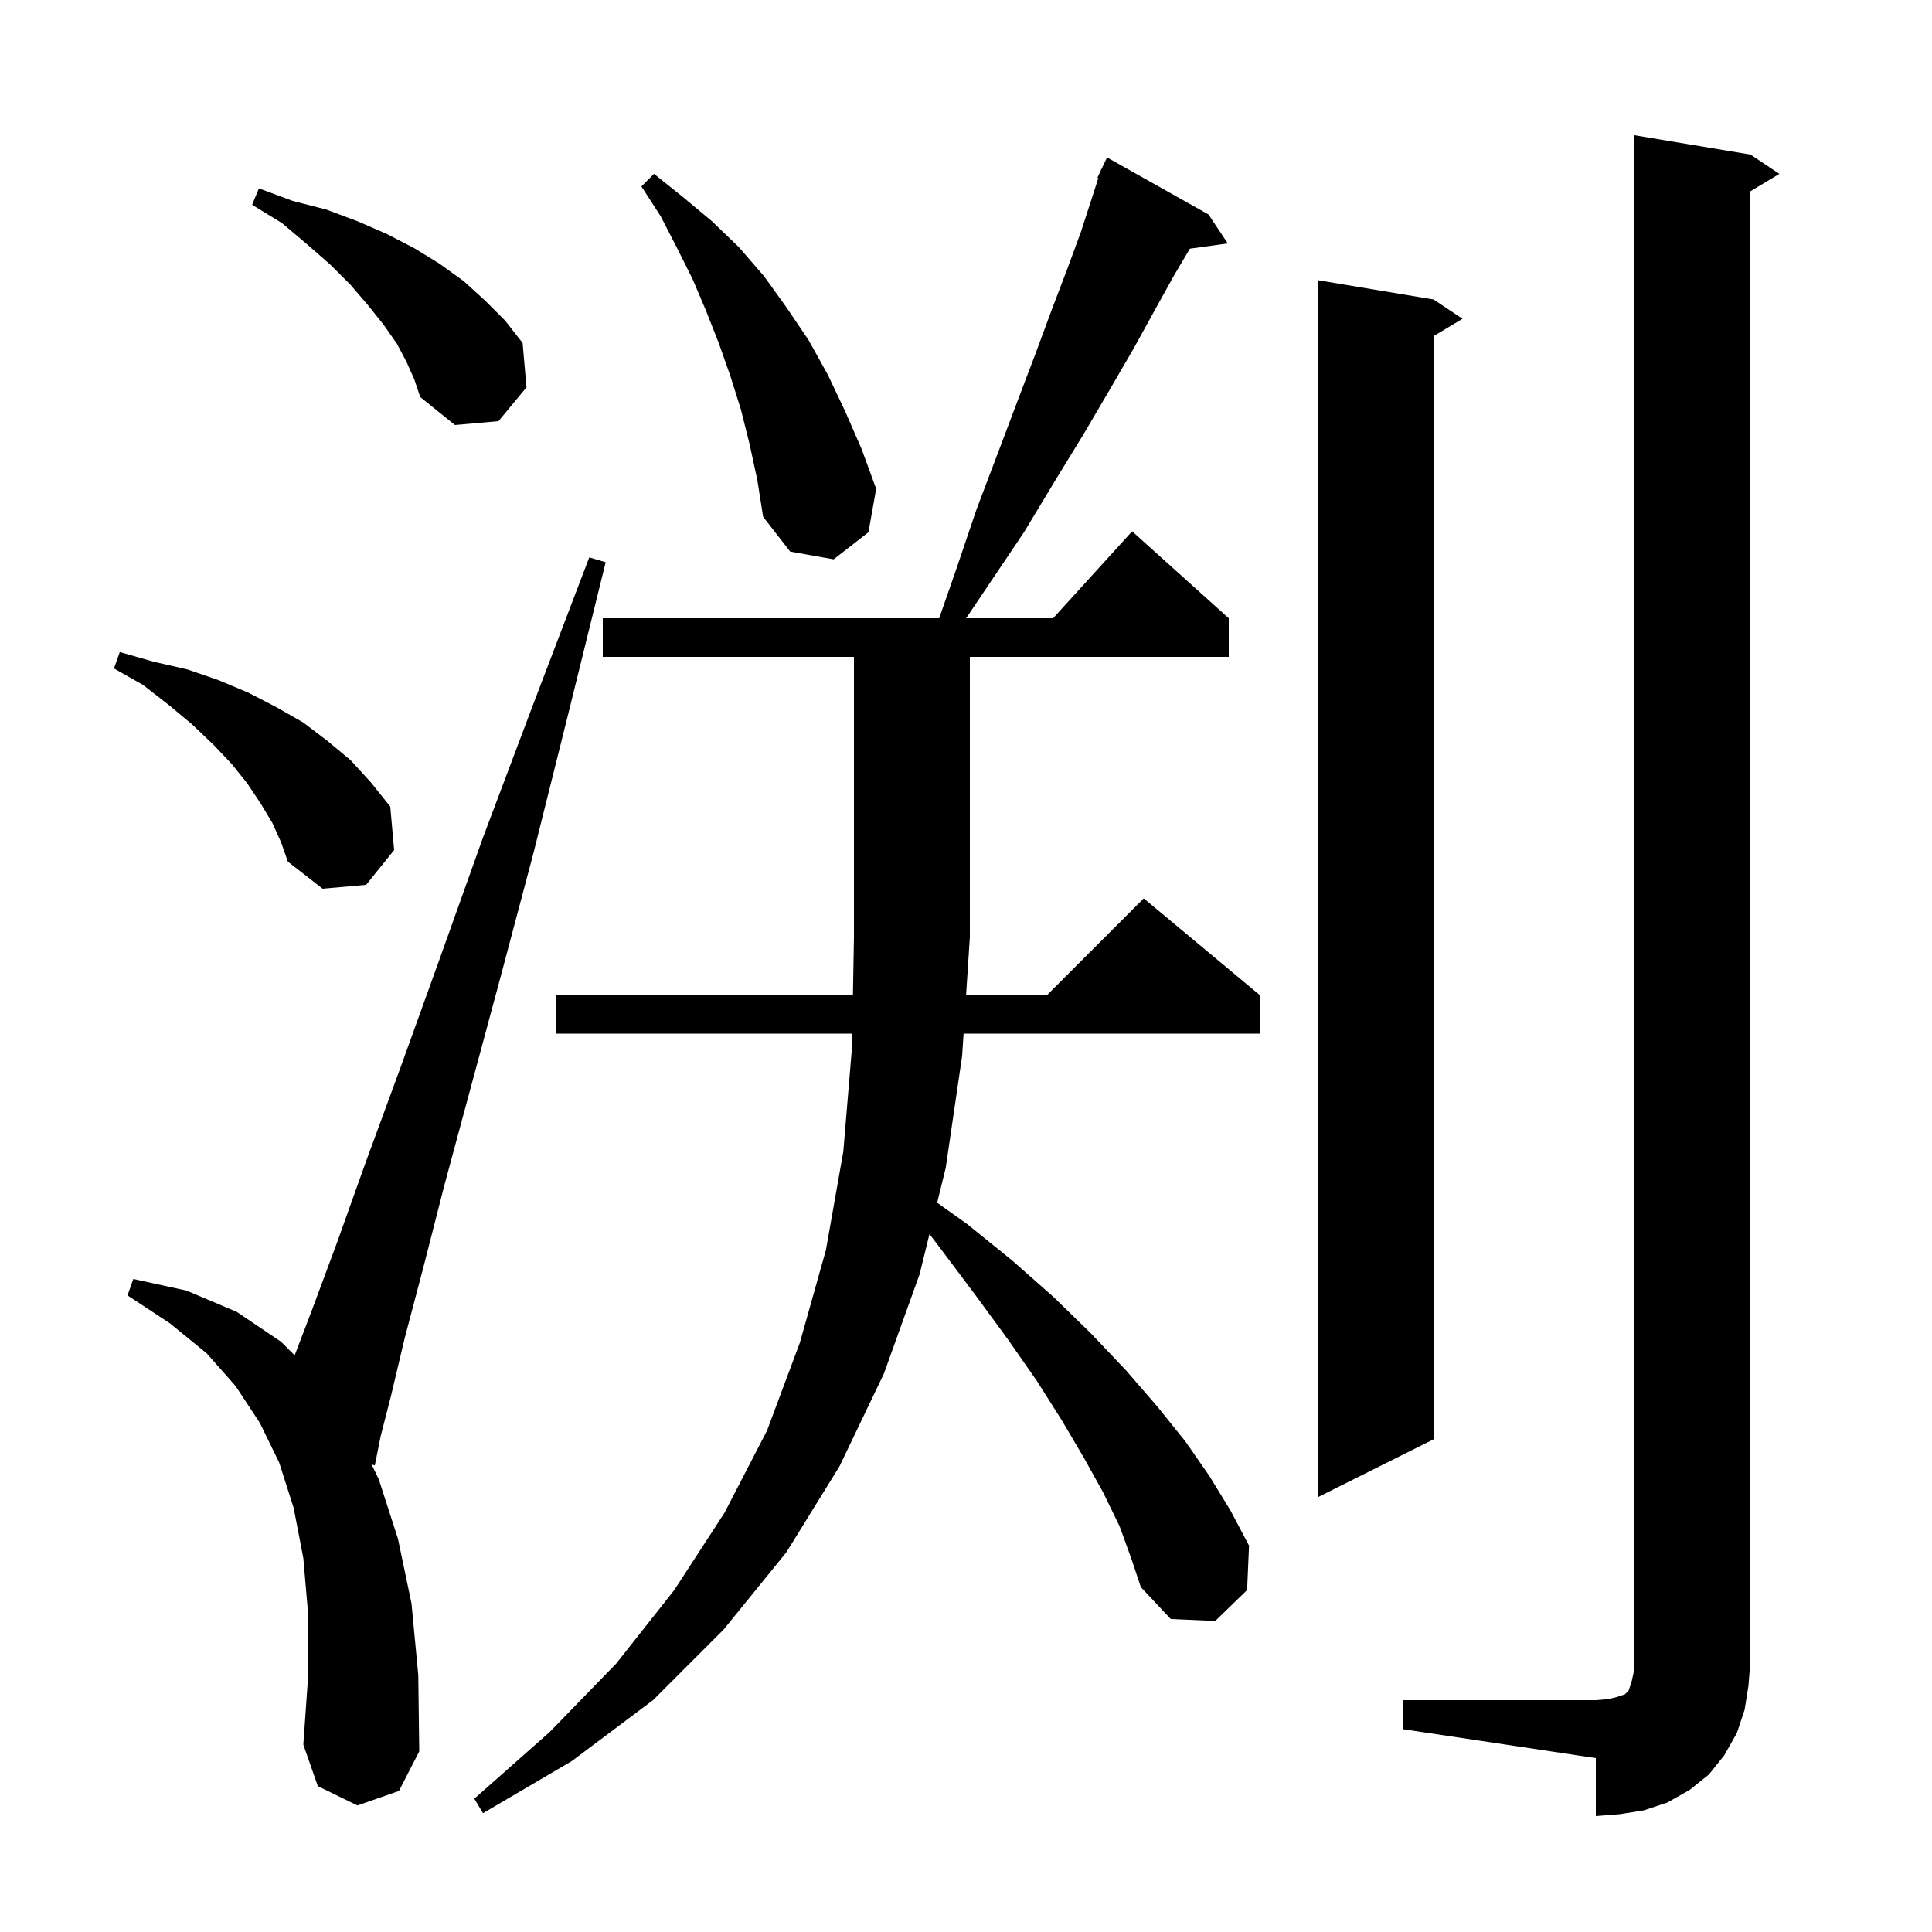 <svg xmlns="http://www.w3.org/2000/svg" xmlns:xlink="http://www.w3.org/1999/xlink" version="1.1" baseProfile="full" viewBox="0 0 200 200" width="200" height="200">
<g fill="black">
<path d="M 145.2 176.0 L 165.2 176.0 L 166.4 175.9 L 167.3 175.7 L 168.2 175.4 L 168.6 175.0 L 168.9 174.1 L 169.1 173.2 L 169.2 172.0 L 169.2 14.0 L 181.2 16.0 L 184.2 18.0 L 181.2 19.8 L 181.2 172.0 L 181.0 174.5 L 180.6 177.0 L 179.8 179.4 L 178.5 181.7 L 176.9 183.7 L 174.9 185.3 L 172.6 186.6 L 170.2 187.4 L 167.7 187.8 L 165.2 188.0 L 165.2 182.0 L 145.2 179.0 Z M 115.9 158.0 L 114.2 154.5 L 112.2 150.9 L 109.9 147.0 L 107.3 142.9 L 104.3 138.6 L 101.0 134.1 L 97.4 129.3 L 96.219 127.747 L 95.2 131.9 L 91.5 142.2 L 86.9 151.8 L 81.4 160.7 L 74.9 168.7 L 67.6 176.0 L 59.2 182.3 L 50.0 187.7 L 49.1 186.2 L 56.9 179.3 L 63.8 172.2 L 69.8 164.6 L 75.0 156.6 L 79.4 148.1 L 82.8 139.0 L 85.5 129.4 L 87.3 119.2 L 88.2 108.4 L 88.225 107.0 L 57.6 107.0 L 57.6 103.0 L 88.295 103.0 L 88.4 97.0 L 88.4 68.0 L 62.4 68.0 L 62.4 64.0 L 97.223 64.0 L 99.0 58.9 L 101.1 52.7 L 103.3 46.9 L 105.3 41.6 L 107.2 36.6 L 108.9 32.0 L 110.5 27.8 L 111.9 24.0 L 113.0 20.6 L 113.699 18.433 L 113.6 18.4 L 113.94 17.686 L 114.0 17.5 L 114.024 17.51 L 114.6 16.3 L 125.1 22.2 L 127.1 25.2 L 123.179 25.741 L 121.6 28.4 L 119.6 32.0 L 117.4 36.0 L 114.9 40.3 L 112.2 44.9 L 109.2 49.8 L 106.0 55.1 L 102.3 60.6 L 100.014 64.0 L 109.018 64.0 L 117.2 55.0 L 127.2 64.0 L 127.2 68.0 L 100.4 68.0 L 100.4 97.0 L 100.01 103.0 L 108.4 103.0 L 118.4 93.0 L 130.4 103.0 L 130.4 107.0 L 99.75 107.0 L 99.6 109.3 L 97.9 120.9 L 97.015 124.505 L 100.1 126.7 L 104.8 130.5 L 109.1 134.3 L 113.0 138.1 L 116.6 141.9 L 119.8 145.6 L 122.7 149.2 L 125.2 152.8 L 127.4 156.4 L 129.3 160.0 L 129.1 164.6 L 125.8 167.8 L 121.2 167.6 L 118.1 164.3 L 117.1 161.3 Z M 37.0 186.9 L 32.9 184.9 L 31.4 180.6 L 31.9 173.5 L 31.9 167.1 L 31.4 161.3 L 30.4 156.1 L 28.9 151.4 L 26.9 147.3 L 24.4 143.5 L 21.4 140.1 L 17.6 137.0 L 13.2 134.1 L 13.8 132.4 L 19.3 133.6 L 24.5 135.8 L 29.1 138.9 L 30.504 140.304 L 32.3 135.6 L 34.9 128.6 L 37.9 120.2 L 41.5 110.4 L 45.5 99.3 L 50.0 86.7 L 55.2 72.9 L 61.0 57.7 L 62.7 58.2 L 58.8 74.0 L 55.2 88.4 L 51.8 101.2 L 48.7 112.7 L 46.0 122.7 L 43.8 131.3 L 41.9 138.5 L 40.5 144.4 L 39.4 148.7 L 38.8 151.7 L 38.462 151.596 L 39.2 153.1 L 41.2 159.3 L 42.6 166.0 L 43.3 173.4 L 43.4 181.3 L 41.3 185.4 Z M 148.4 31.0 L 151.4 33.0 L 148.4 34.8 L 148.4 149.0 L 136.4 155.0 L 136.4 29.0 Z M 28.2 85.2 L 27.0 83.2 L 25.6 81.1 L 24.0 79.1 L 22.1 77.1 L 19.9 75.0 L 17.5 73.0 L 14.8 70.9 L 11.8 69.2 L 12.4 67.5 L 15.9 68.5 L 19.4 69.3 L 22.6 70.4 L 25.7 71.7 L 28.6 73.2 L 31.4 74.8 L 33.9 76.7 L 36.3 78.7 L 38.4 81.0 L 40.4 83.5 L 40.8 88.0 L 37.9 91.6 L 33.4 92.0 L 29.8 89.2 L 29.1 87.2 Z M 77.6 46.0 L 76.7 42.4 L 75.6 38.9 L 74.4 35.5 L 73.1 32.2 L 71.7 28.9 L 70.1 25.7 L 68.4 22.4 L 66.4 19.3 L 67.7 18.0 L 70.7 20.4 L 73.7 22.9 L 76.5 25.6 L 79.1 28.6 L 81.4 31.8 L 83.7 35.2 L 85.7 38.8 L 87.5 42.6 L 89.2 46.5 L 90.7 50.6 L 89.9 55.1 L 86.3 57.9 L 81.8 57.1 L 79.0 53.5 L 78.4 49.7 Z M 42.1 37.5 L 41.1 35.6 L 39.7 33.6 L 38.1 31.6 L 36.3 29.5 L 34.2 27.4 L 31.8 25.3 L 29.2 23.1 L 26.1 21.2 L 26.8 19.5 L 30.3 20.8 L 33.8 21.7 L 37.0 22.9 L 40.0 24.2 L 42.9 25.7 L 45.5 27.3 L 48.0 29.1 L 50.2 31.1 L 52.3 33.2 L 54.1 35.5 L 54.5 40.1 L 51.6 43.6 L 47.1 44.0 L 43.5 41.1 L 42.9 39.3 Z " />
</g>
</svg>
